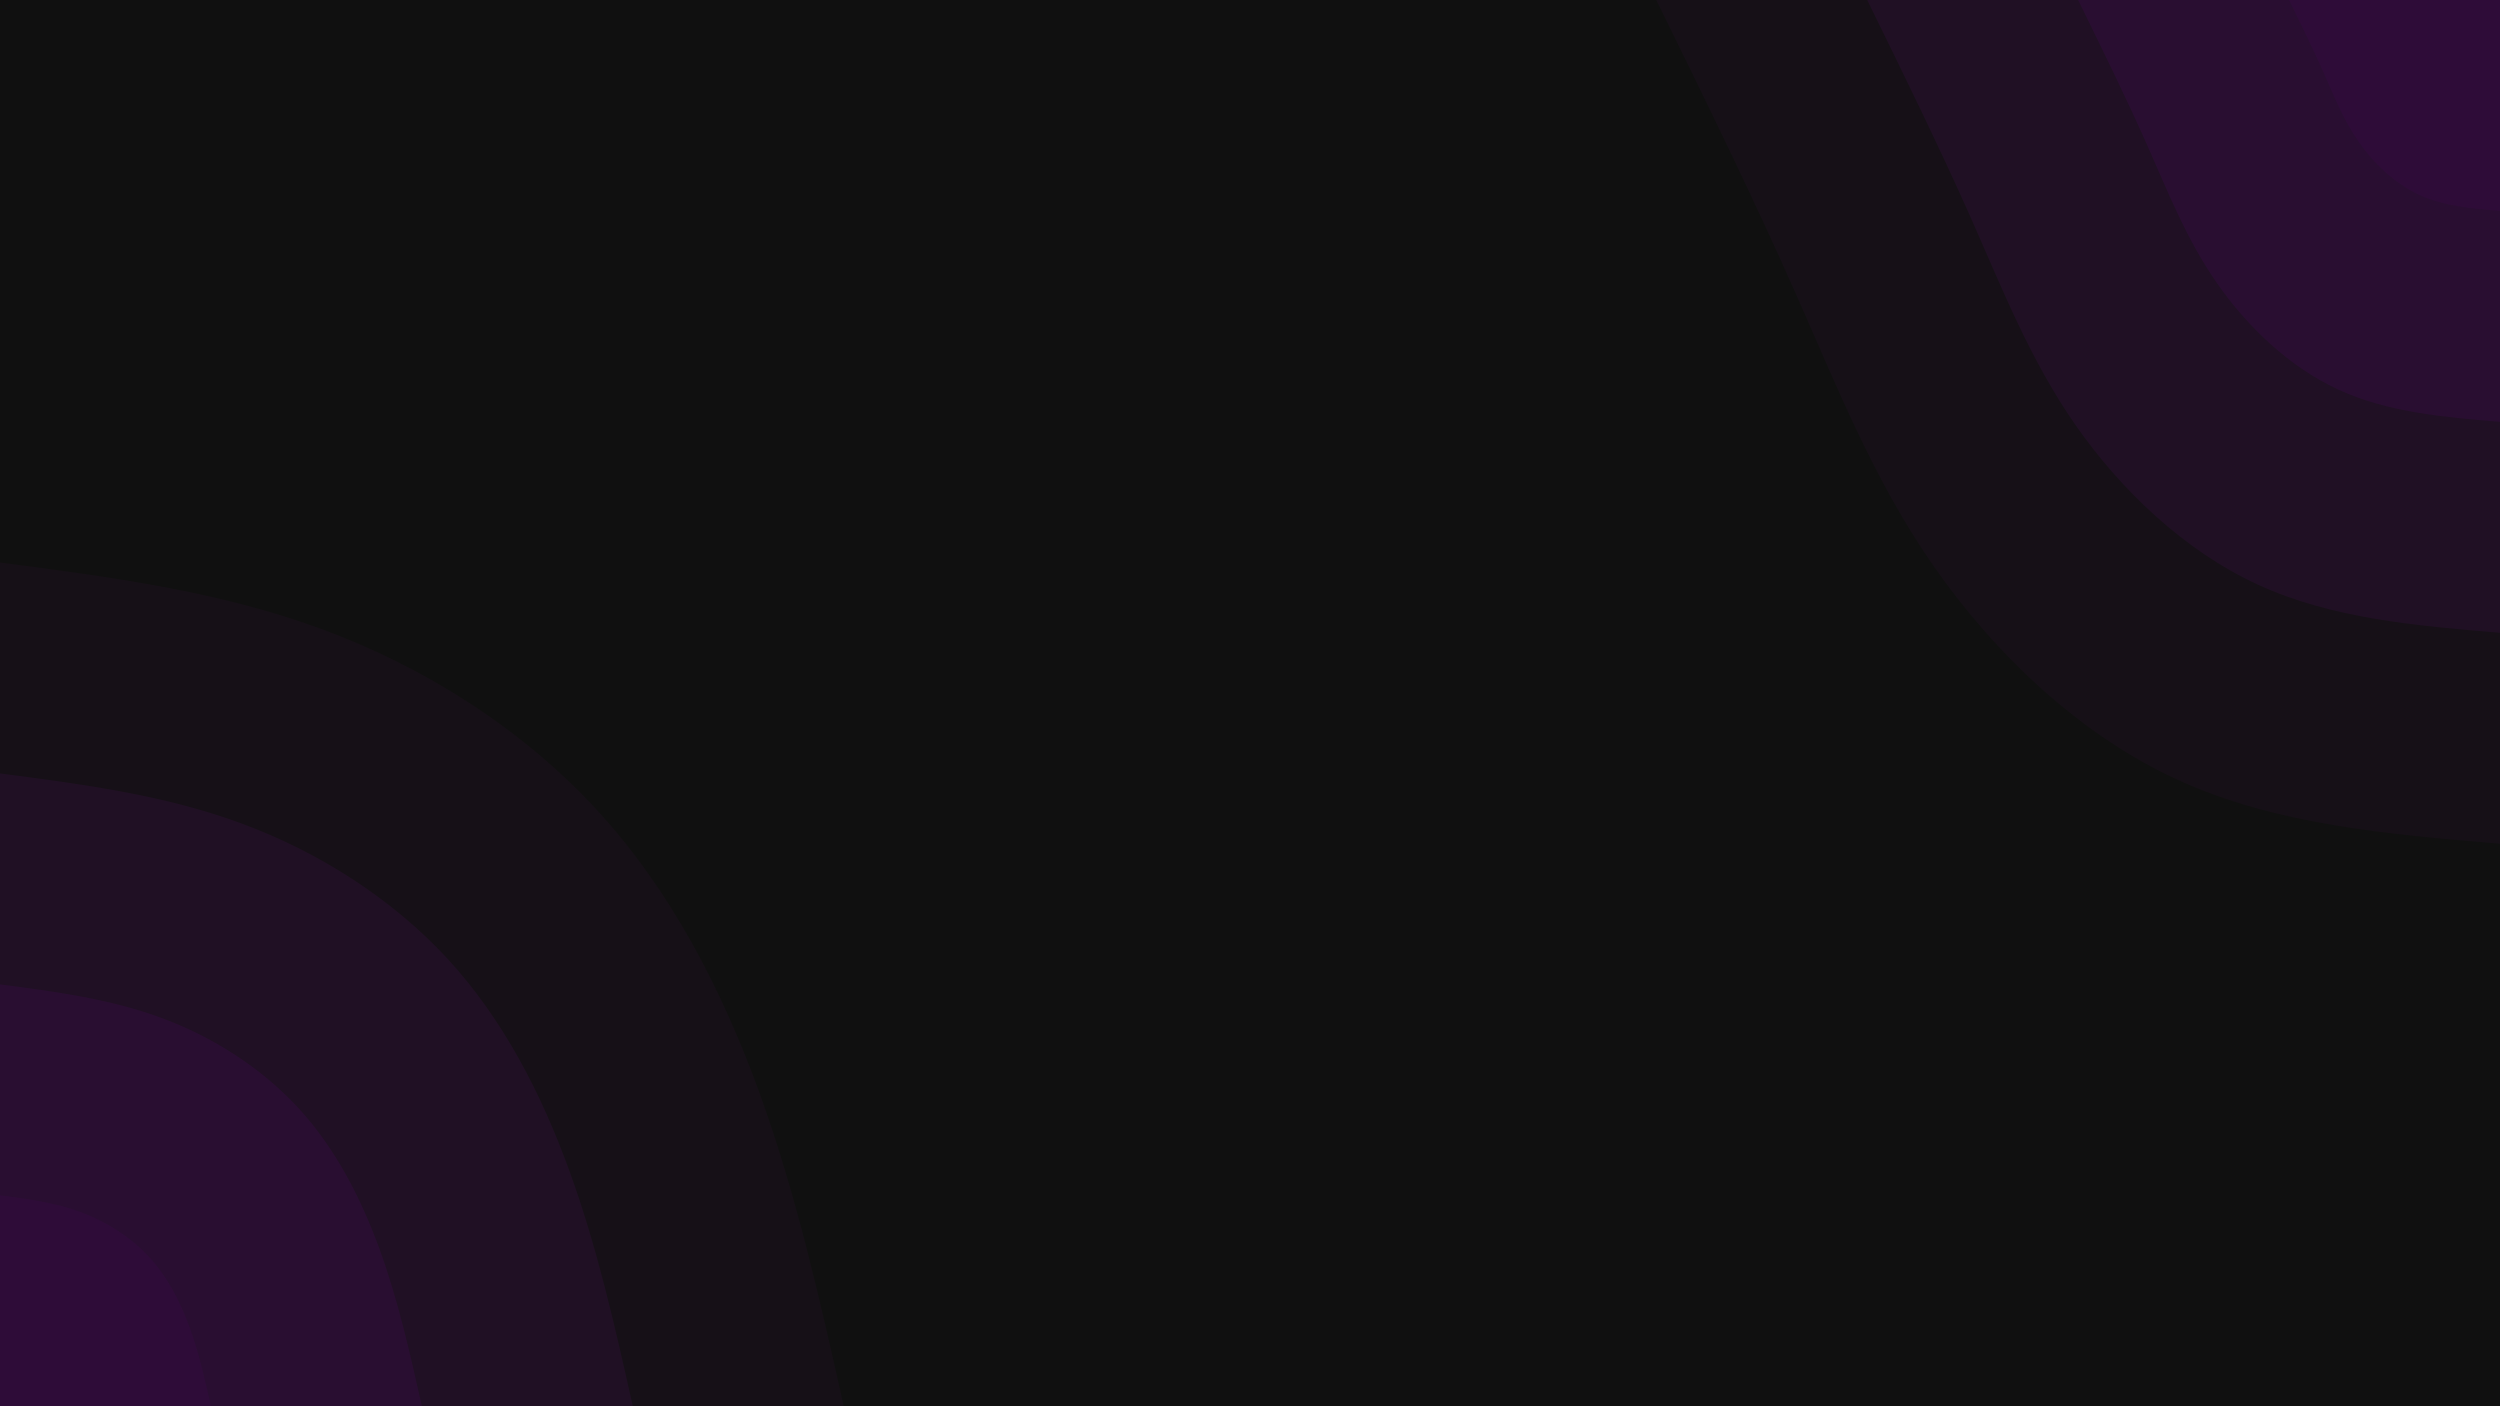 <svg id="visual" viewBox="0 0 1920 1080" width="1920" height="1080" xmlns="http://www.w3.org/2000/svg" xmlns:xlink="http://www.w3.org/1999/xlink" version="1.1"><rect x="0" y="0" width="1920" height="1080" fill="#101010"></rect><defs><linearGradient id="grad1_0" x1="43.8%" y1="0%" x2="100%" y2="100%"><stop offset="14.444%" stop-color="#2e0c38" stop-opacity="1"></stop><stop offset="85.556%" stop-color="#2e0c38" stop-opacity="1"></stop></linearGradient></defs><defs><linearGradient id="grad1_1" x1="43.8%" y1="0%" x2="100%" y2="100%"><stop offset="14.444%" stop-color="#2e0c38" stop-opacity="1"></stop><stop offset="85.556%" stop-color="#250f2b" stop-opacity="1"></stop></linearGradient></defs><defs><linearGradient id="grad1_2" x1="43.8%" y1="0%" x2="100%" y2="100%"><stop offset="14.444%" stop-color="#1b101e" stop-opacity="1"></stop><stop offset="85.556%" stop-color="#250f2b" stop-opacity="1"></stop></linearGradient></defs><defs><linearGradient id="grad1_3" x1="43.8%" y1="0%" x2="100%" y2="100%"><stop offset="14.444%" stop-color="#1b101e" stop-opacity="1"></stop><stop offset="85.556%" stop-color="#101010" stop-opacity="1"></stop></linearGradient></defs><defs><linearGradient id="grad2_0" x1="0%" y1="0%" x2="56.3%" y2="100%"><stop offset="14.444%" stop-color="#2e0c38" stop-opacity="1"></stop><stop offset="85.556%" stop-color="#2e0c38" stop-opacity="1"></stop></linearGradient></defs><defs><linearGradient id="grad2_1" x1="0%" y1="0%" x2="56.3%" y2="100%"><stop offset="14.444%" stop-color="#250f2b" stop-opacity="1"></stop><stop offset="85.556%" stop-color="#2e0c38" stop-opacity="1"></stop></linearGradient></defs><defs><linearGradient id="grad2_2" x1="0%" y1="0%" x2="56.3%" y2="100%"><stop offset="14.444%" stop-color="#250f2b" stop-opacity="1"></stop><stop offset="85.556%" stop-color="#1b101e" stop-opacity="1"></stop></linearGradient></defs><defs><linearGradient id="grad2_3" x1="0%" y1="0%" x2="56.3%" y2="100%"><stop offset="14.444%" stop-color="#101010" stop-opacity="1"></stop><stop offset="85.556%" stop-color="#1b101e" stop-opacity="1"></stop></linearGradient></defs><g transform="translate(1920, 0)"><path d="M0 648C-86.2 640.7 -172.4 633.5 -248 598.7C-323.6 563.9 -388.5 501.5 -434.9 434.9C-481.2 368.3 -509 297.4 -541.4 224.3C-573.8 151.1 -610.9 75.5 -648 0L0 0Z" fill="#161017"></path><path d="M0 486C-64.6 480.6 -129.3 475.1 -186 449C-242.7 422.9 -291.4 376.1 -326.2 326.2C-360.9 276.2 -381.7 223.1 -406 168.2C-430.4 113.3 -458.2 56.7 -486 0L0 0Z" fill="#201024"></path><path d="M0 324C-43.1 320.4 -86.2 316.7 -124 299.3C-161.8 281.9 -194.3 250.7 -217.4 217.4C-240.6 184.1 -254.5 148.7 -270.7 112.1C-286.9 75.5 -305.5 37.8 -324 0L0 0Z" fill="#290e31"></path><path d="M0 162C-21.5 160.2 -43.1 158.4 -62 149.7C-80.9 141 -97.1 125.4 -108.7 108.7C-120.3 92.1 -127.2 74.4 -135.3 56.1C-143.5 37.8 -152.7 18.9 -162 0L0 0Z" fill="#2e0c38"></path></g><g transform="translate(0, 1080)"><path d="M0 -648C83.9 -637 167.9 -626.1 247.2 -596.8C326.5 -567.6 401.3 -520 458.2 -458.2C515.1 -396.4 554.3 -320.2 583 -241.5C611.6 -162.7 629.8 -81.4 648 0L0 0Z" fill="#161017"></path><path d="M0 -486C63 -477.8 125.9 -469.6 185.4 -447.6C244.9 -425.7 300.9 -390 343.7 -343.7C386.4 -297.3 415.7 -240.2 437.2 -181.1C458.7 -122 472.4 -61 486 0L0 0Z" fill="#201024"></path><path d="M0 -324C42 -318.5 83.9 -313 123.6 -298.4C163.3 -283.8 200.6 -260 229.1 -229.1C257.6 -198.2 277.1 -160.1 291.5 -120.7C305.8 -81.4 314.9 -40.7 324 0L0 0Z" fill="#290e31"></path><path d="M0 -162C21 -159.3 42 -156.5 61.8 -149.2C81.6 -141.9 100.3 -130 114.6 -114.6C128.8 -99.1 138.6 -80.1 145.7 -60.4C152.9 -40.7 157.5 -20.3 162 0L0 0Z" fill="#2e0c38"></path></g></svg>